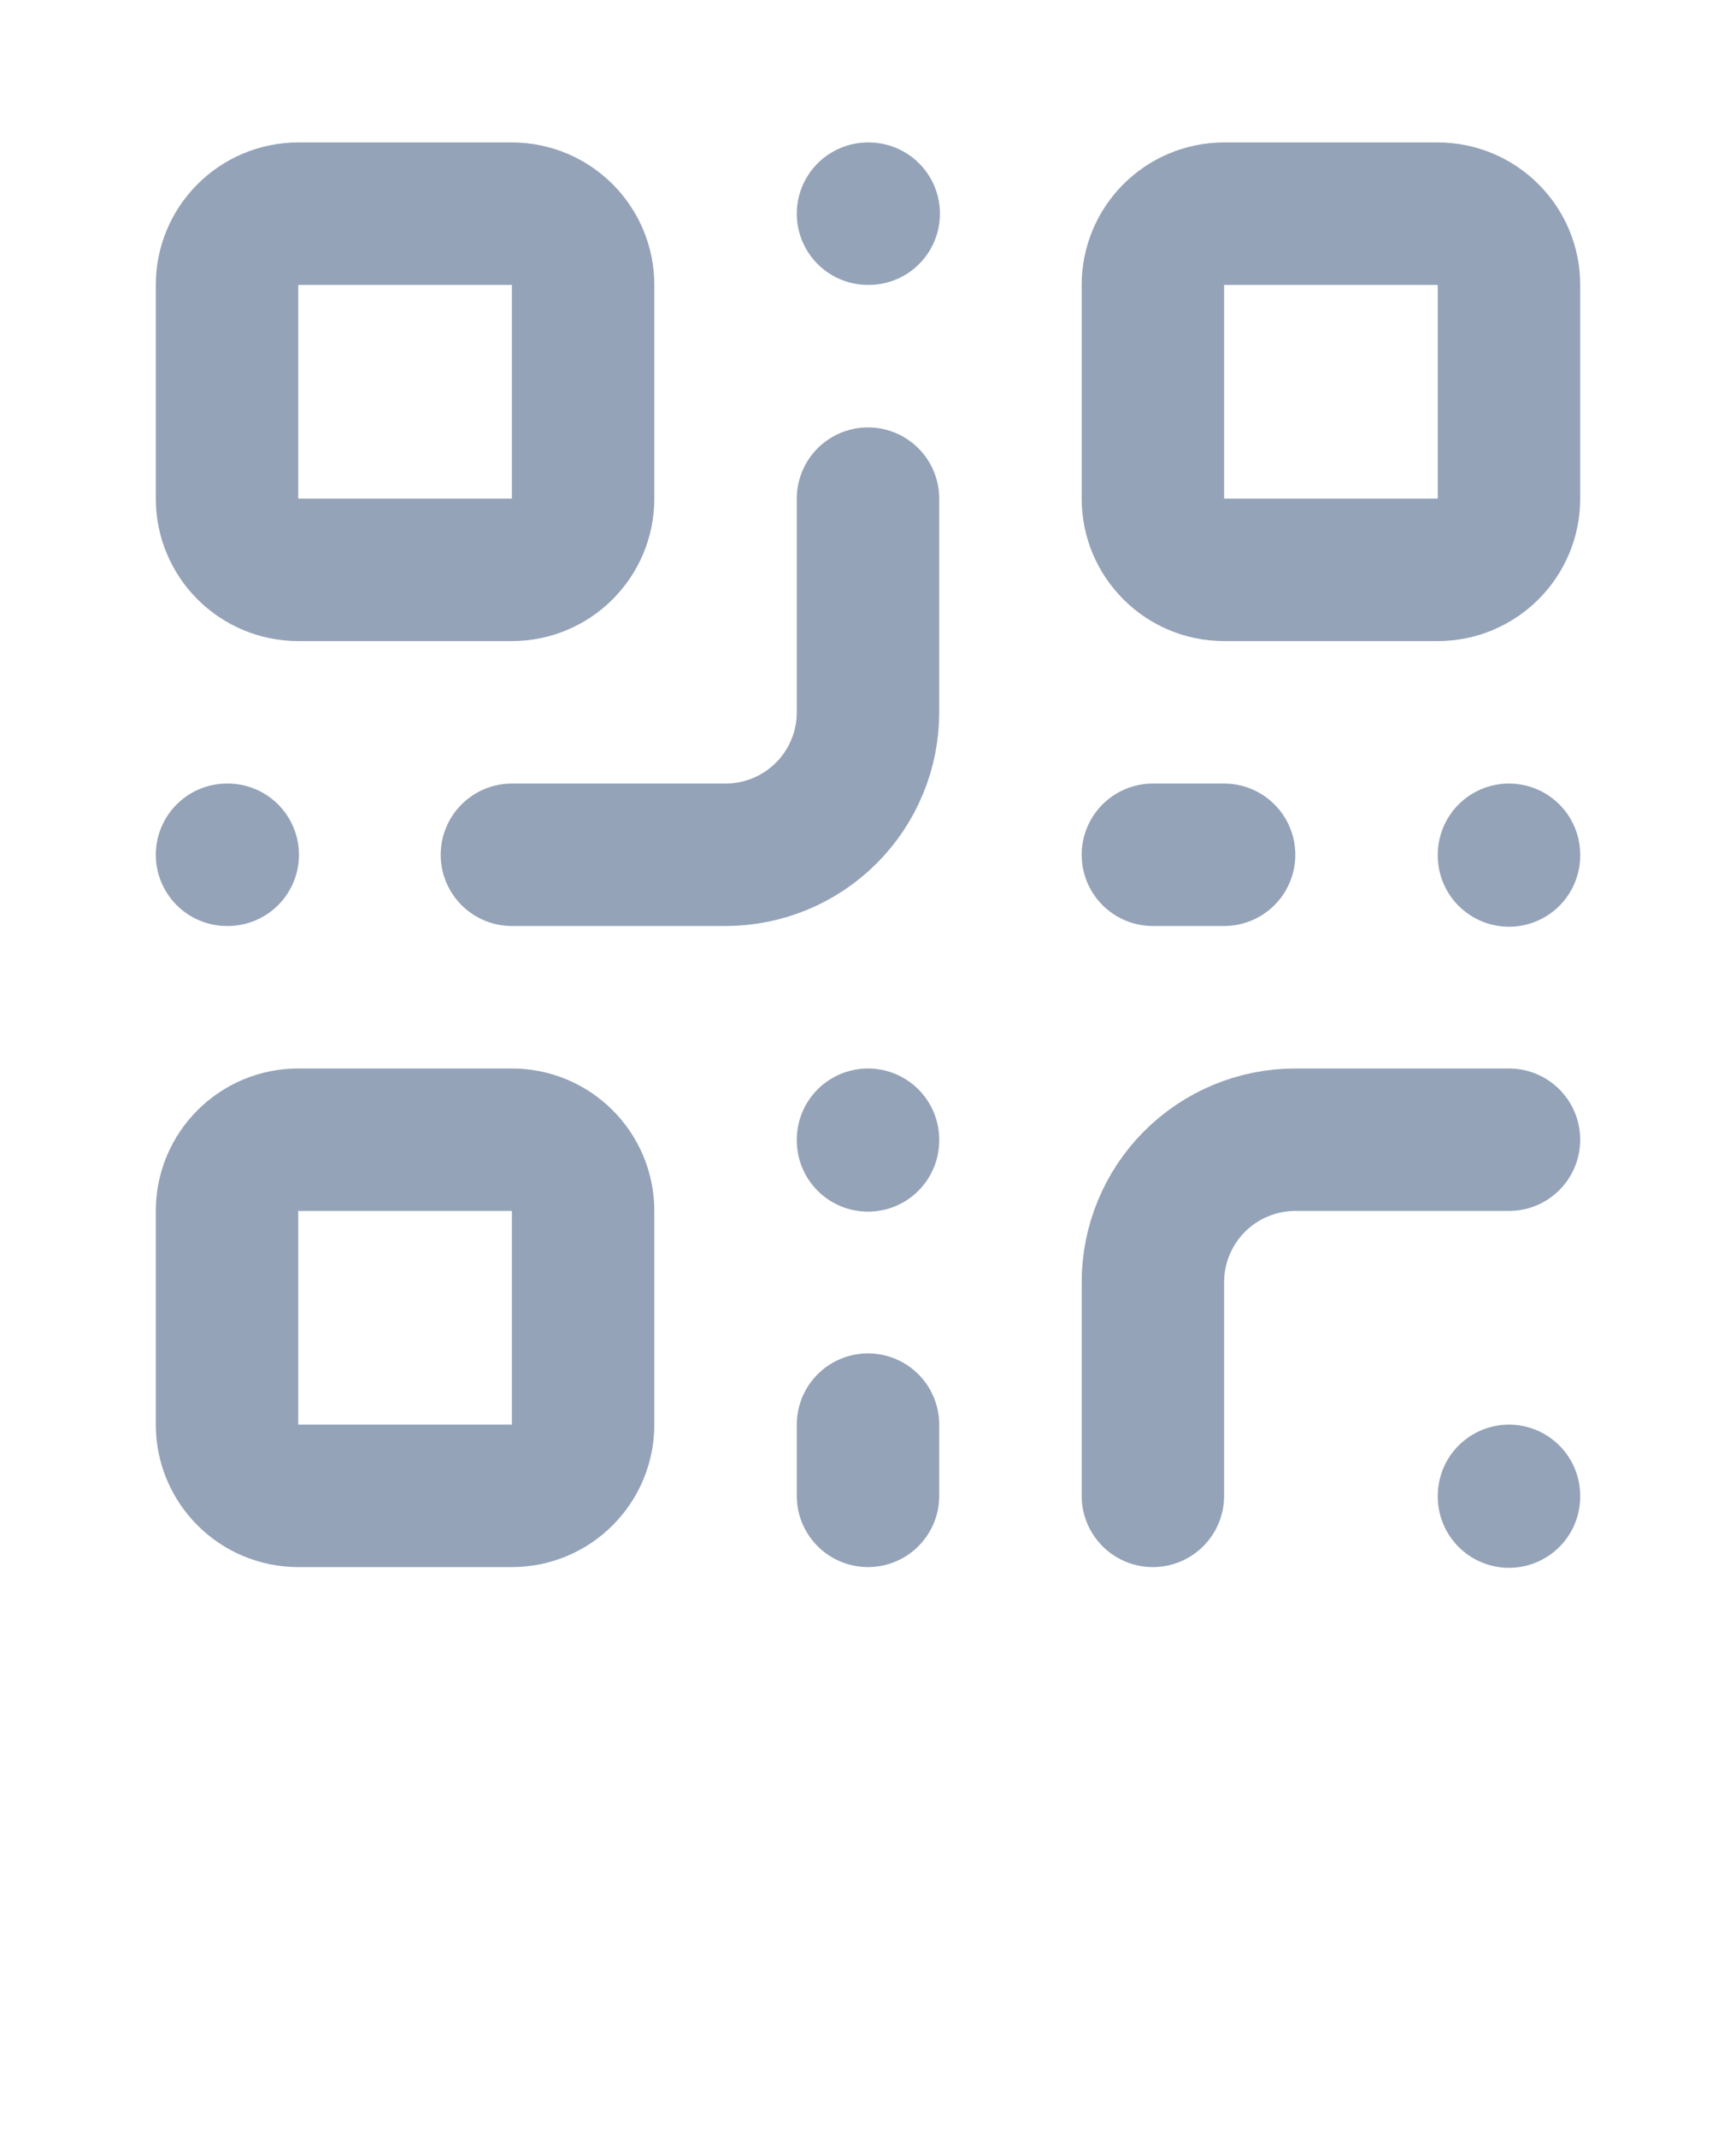 <svg width="65" height="80" viewBox="0 0 65 80" fill="none" xmlns="http://www.w3.org/2000/svg">
<g clip-path="url(#clip0_193_1908)">
<path d="M19.167 8H11.167C9.694 8 8.5 9.194 8.5 10.667V18.667C8.5 20.139 9.694 21.333 11.167 21.333H19.167C20.639 21.333 21.833 20.139 21.833 18.667V10.667C21.833 9.194 20.639 8 19.167 8Z" stroke="#94A3B8" stroke-width="5.333" stroke-linecap="round" stroke-linejoin="round"/>
<path d="M53.833 8H45.833C44.361 8 43.167 9.194 43.167 10.667V18.667C43.167 20.139 44.361 21.333 45.833 21.333H53.833C55.306 21.333 56.5 20.139 56.5 18.667V10.667C56.5 9.194 55.306 8 53.833 8Z" stroke="#94A3B8" stroke-width="5.333" stroke-linecap="round" stroke-linejoin="round"/>
<path d="M19.167 42.667H11.167C9.694 42.667 8.5 43.861 8.5 45.333V53.333C8.5 54.806 9.694 56 11.167 56H19.167C20.639 56 21.833 54.806 21.833 53.333V45.333C21.833 43.861 20.639 42.667 19.167 42.667Z" stroke="#94A3B8" stroke-width="5.333" stroke-linecap="round" stroke-linejoin="round"/>
<path d="M56.5 42.667H48.5C47.086 42.667 45.729 43.229 44.729 44.229C43.729 45.229 43.167 46.586 43.167 48V56" stroke="#94A3B8" stroke-width="5.333" stroke-linecap="round" stroke-linejoin="round"/>
<path d="M56.5 56V56.027" stroke="#94A3B8" stroke-width="5.333" stroke-linecap="round" stroke-linejoin="round"/>
<path d="M32.5 18.667V26.667C32.5 28.081 31.938 29.438 30.938 30.438C29.938 31.438 28.581 32 27.167 32H19.167" stroke="#94A3B8" stroke-width="5.333" stroke-linecap="round" stroke-linejoin="round"/>
<path d="M8.5 32H8.527" stroke="#94A3B8" stroke-width="5.333" stroke-linecap="round" stroke-linejoin="round"/>
<path d="M32.5 8H32.527" stroke="#94A3B8" stroke-width="5.333" stroke-linecap="round" stroke-linejoin="round"/>
<path d="M32.5 42.667V42.693" stroke="#94A3B8" stroke-width="5.333" stroke-linecap="round" stroke-linejoin="round"/>
<path d="M43.167 32H45.833" stroke="#94A3B8" stroke-width="5.333" stroke-linecap="round" stroke-linejoin="round"/>
<path d="M56.5 32V32.027" stroke="#94A3B8" stroke-width="5.333" stroke-linecap="round" stroke-linejoin="round"/>
<path d="M32.5 56V53.333" stroke="#94A3B8" stroke-width="5.333" stroke-linecap="round" stroke-linejoin="round"/>
</g>
<defs>
<clipPath id="clip0_193_1908">
<rect width="64" height="64" fill="white" transform="translate(0.5)"/>
</clipPath>
</defs>
</svg>
